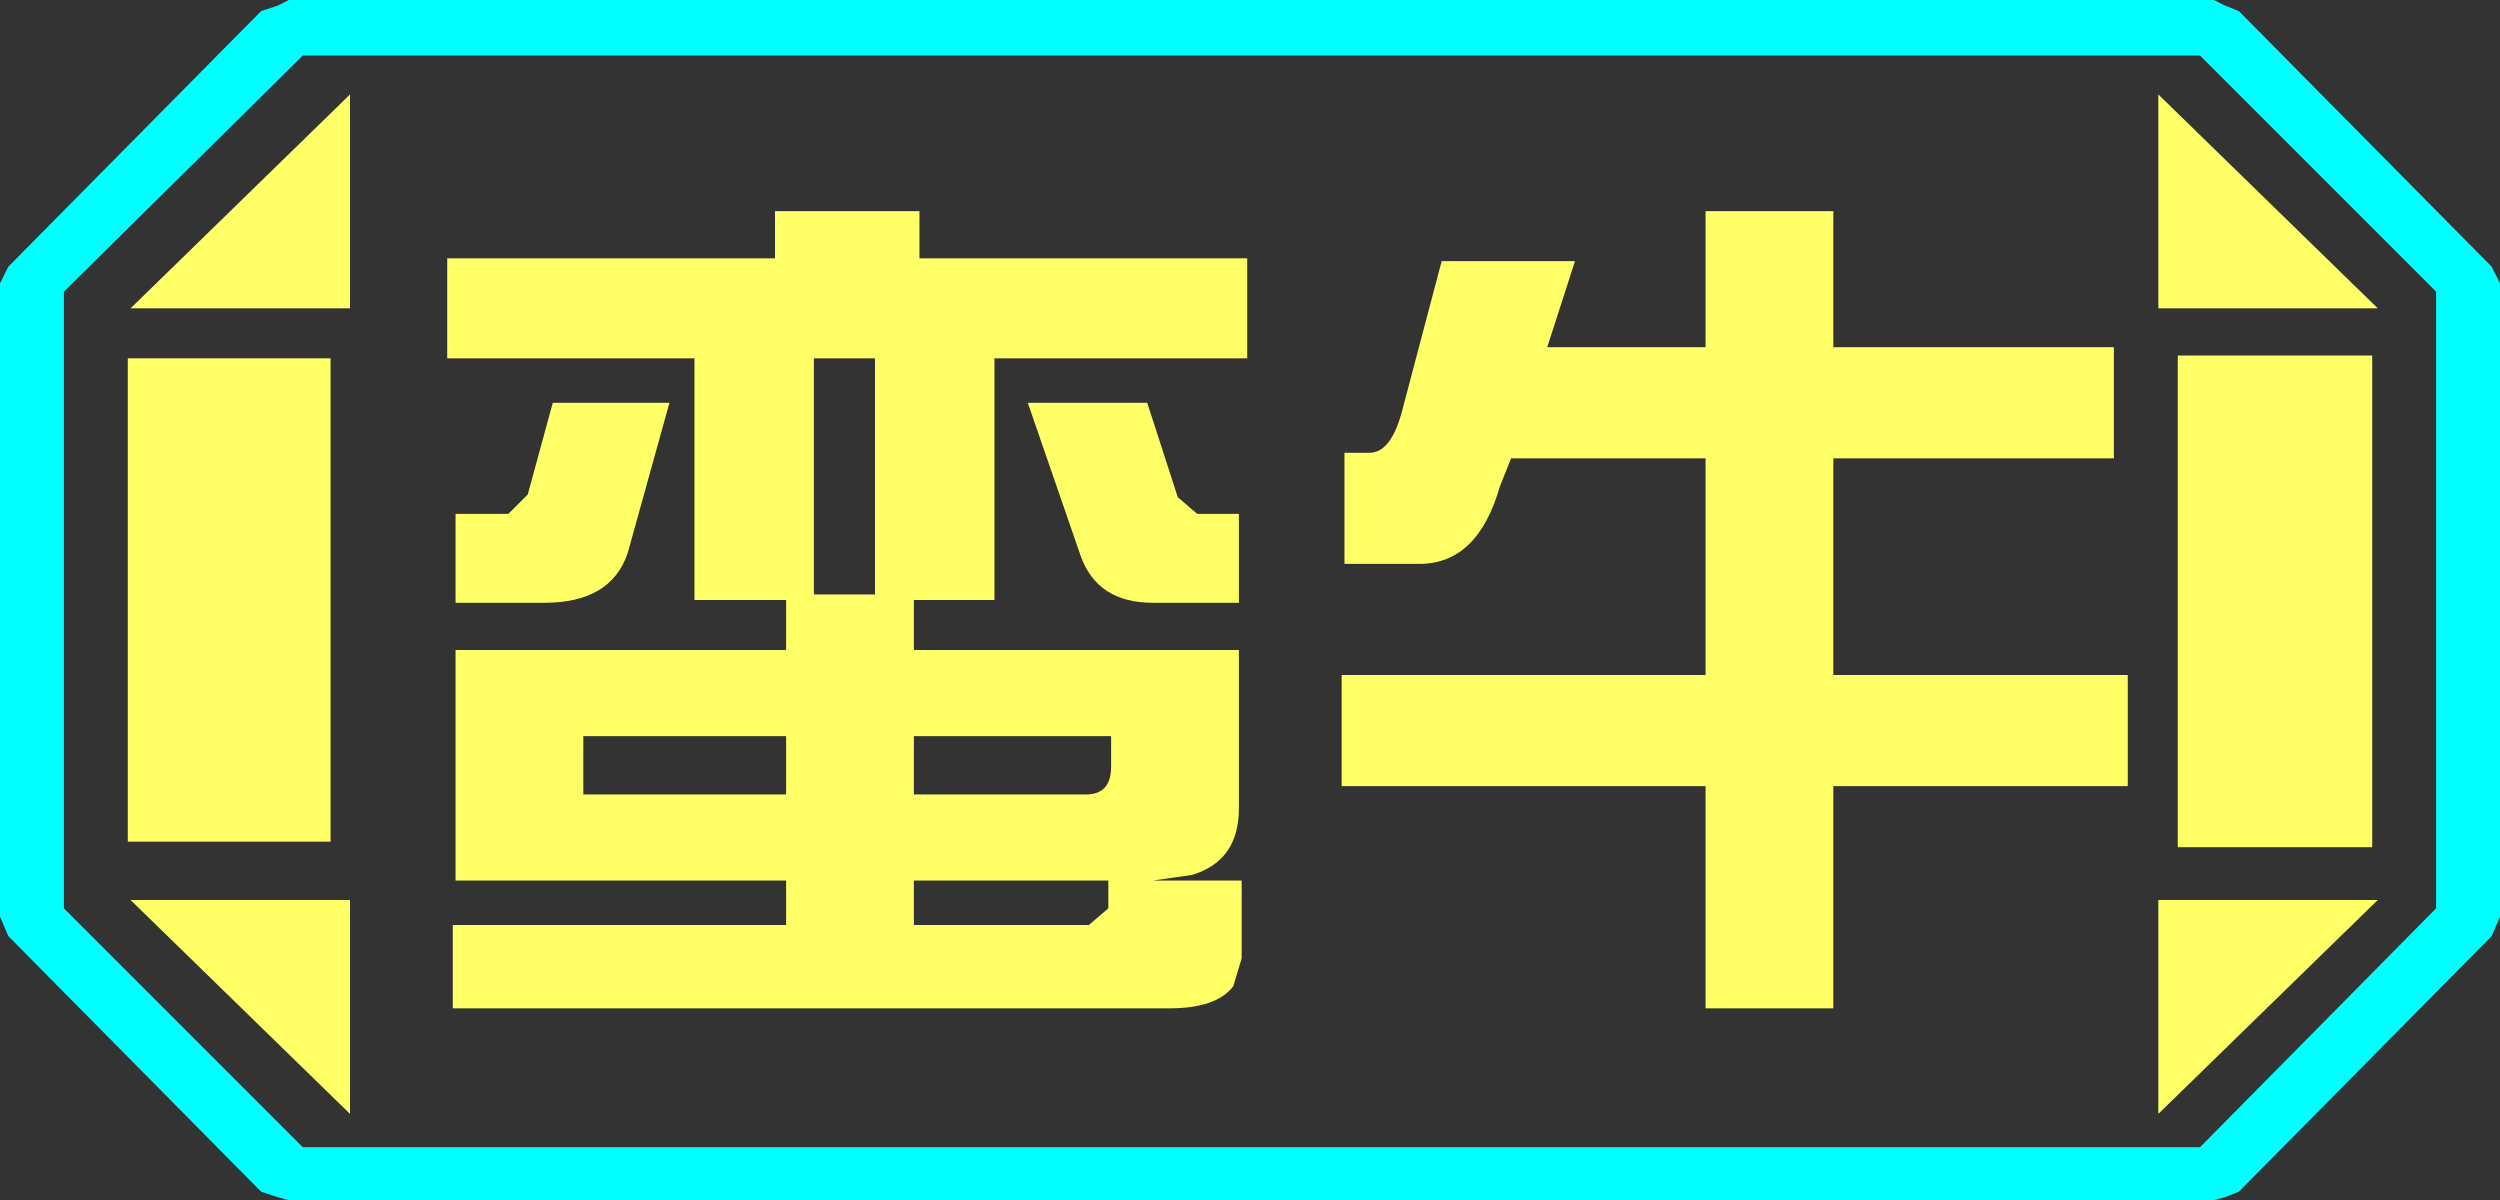 <?xml version="1.0" encoding="UTF-8" standalone="no"?>
<svg xmlns:ffdec="https://www.free-decompiler.com/flash" xmlns:xlink="http://www.w3.org/1999/xlink" ffdec:objectType="frame" height="21.6px" width="45.0px" xmlns="http://www.w3.org/2000/svg">
  <rect width="100%" height="100%" fill="#333333" stroke="none"/>
  <g transform="matrix(1.0, 0.0, 0.0, 1.0, 0.0, 0.0)">
    <use ffdec:characterId="1" height="21.6" transform="matrix(1.0, 0.0, 0.0, 1.0, 0.0, 0.0)" width="45.0" xlink:href="#shape0"/>
  </g>
  <defs>
    <g id="shape0" transform="matrix(1.0, 0.0, 0.0, 1.0, 0.0, 0.0)">
      <path d="M43.85 16.35 L43.85 5.25 39.6 1.0 5.45 1.0 1.15 5.25 1.15 16.35 5.45 20.65 39.6 20.65 43.85 16.35 M45.0 5.1 L45.0 16.5 44.85 16.85 40.3 21.45 40.05 21.55 39.85 21.6 5.2 21.6 5.0 21.55 4.7 21.45 0.15 16.85 0.0 16.5 0.0 5.1 0.15 4.8 4.7 0.2 5.0 0.1 5.2 0.0 39.85 0.0 40.05 0.1 40.3 0.2 44.85 4.8 45.0 5.1" fill="#00ffff" fill-rule="evenodd" stroke="none"/>
      <path d="M42.7 6.4 L42.7 15.25 39.2 15.25 39.2 6.4 42.7 6.4 M37.95 6.25 L38.05 6.25 38.05 8.25 37.95 8.25 33.0 8.25 33.0 12.15 37.95 12.15 38.3 12.15 38.3 14.15 37.95 14.15 33.0 14.15 33.0 18.15 30.7 18.15 30.7 17.8 30.7 14.15 24.15 14.15 24.15 12.15 30.7 12.15 30.7 8.25 27.2 8.25 27.0 8.75 Q26.6 10.15 25.55 10.15 L24.2 10.15 24.2 8.15 24.65 8.15 Q25.05 8.15 25.25 7.35 L25.95 4.7 28.35 4.7 27.85 6.25 30.7 6.25 30.7 3.8 33.0 3.8 33.0 6.25 37.95 6.25 M38.85 1.7 L42.8 5.55 38.85 5.55 38.85 1.7 M22.0 4.65 L22.45 4.65 22.45 6.45 22.0 6.45 17.9 6.45 17.9 10.8 16.45 10.8 16.45 11.7 21.85 11.7 22.3 11.7 22.3 14.55 Q22.3 15.5 21.45 15.75 L20.75 15.85 22.1 15.85 22.35 15.85 22.35 17.25 22.2 17.75 Q21.9 18.15 21.05 18.15 L8.15 18.15 8.15 16.65 14.15 16.65 14.15 15.85 8.2 15.85 8.2 11.7 14.15 11.7 14.15 10.8 12.5 10.8 12.5 6.45 8.05 6.45 8.05 4.65 13.95 4.65 13.95 3.8 16.55 3.8 16.55 4.65 22.0 4.65 M22.1 9.25 L22.3 9.25 22.3 10.85 21.8 10.85 20.75 10.85 Q19.75 10.85 19.45 10.0 L18.5 7.25 20.65 7.25 21.2 8.95 21.55 9.25 22.1 9.25 M38.85 20.05 L38.85 16.2 42.8 16.2 38.85 20.05 M11.3 9.95 Q11.0 10.85 9.8 10.85 L8.2 10.85 8.2 9.25 9.15 9.25 9.5 8.9 9.95 7.25 12.05 7.25 11.3 9.95 M14.65 10.7 L15.75 10.7 15.75 6.45 14.65 6.45 14.65 10.7 M6.3 1.7 L6.3 5.55 2.35 5.55 6.3 1.7 M5.95 6.45 L5.95 15.15 2.3 15.15 2.3 6.45 5.95 6.45 M6.3 16.2 L6.3 20.05 2.35 16.2 6.3 16.2 M20.0 13.25 L16.45 13.25 16.45 14.3 19.55 14.3 Q20.0 14.3 20.0 13.8 L20.0 13.25 M16.45 16.65 L19.6 16.65 19.95 16.35 19.95 15.85 16.45 15.85 16.45 16.65 M14.15 14.3 L14.15 13.25 10.5 13.25 10.5 14.3 14.15 14.3" fill="#ffff66" fill-rule="evenodd" stroke="none"/>
      <path d="M43.85 16.35 L39.6 20.65 5.45 20.65 1.15 16.35 1.15 5.25 5.45 1.0 39.6 1.0 43.85 5.25 43.85 16.35 M42.7 6.4 L39.2 6.4 39.2 15.25 42.7 15.25 42.7 6.4 M37.95 6.25 L37.95 5.1 37.9 5.1 37.9 4.05 37.85 4.05 37.85 3.5 35.25 3.5 35.25 3.1 33.15 3.1 33.15 3.5 33.05 3.5 Q32.7 3.5 32.55 3.75 L32.1 3.75 32.1 3.25 29.9 3.25 29.9 3.5 28.2 3.5 28.2 3.2 26.1 3.2 26.1 3.45 24.85 3.45 24.75 3.7 23.65 3.7 23.65 4.7 23.4 4.7 23.4 6.35 23.75 6.35 23.75 6.8 23.5 6.8 23.5 15.35 23.4 15.35 23.4 17.1 23.5 17.1 23.5 18.15 23.6 18.15 23.6 18.25 25.95 18.25 25.95 18.3 27.8 18.3 27.8 18.25 28.7 18.25 29.4 18.15 29.75 18.15 Q30.15 18.15 30.35 17.8 L30.7 17.8 30.7 18.15 33.0 18.15 33.0 18.3 35.05 18.3 35.05 18.15 37.85 18.15 37.85 16.25 37.8 16.25 37.8 16.1 37.8 15.2 37.95 14.5 37.95 14.15 38.3 14.15 38.3 12.15 37.95 12.15 37.95 11.9 38.1 11.65 37.95 11.65 37.95 11.1 38.0 11.1 38.0 9.2 37.95 9.2 37.95 8.25 38.05 8.25 38.05 6.25 37.95 6.25 M38.85 1.7 L38.85 5.55 42.8 5.55 38.85 1.7 M22.0 6.45 L22.45 6.45 22.45 4.65 22.0 4.65 22.0 3.15 7.6 3.15 7.6 4.9 8.0 4.9 8.0 5.5 7.45 5.5 7.45 6.4 7.25 6.4 7.25 8.45 7.65 8.45 7.65 9.25 7.8 9.25 7.8 9.3 8.0 9.3 8.0 14.5 7.8 15.55 7.75 15.75 7.55 15.75 7.55 17.55 7.65 17.55 7.65 18.15 8.15 18.15 21.05 18.15 22.1 18.15 22.1 18.05 22.2 18.05 22.2 17.75 22.35 17.25 22.35 15.85 22.1 15.85 22.1 15.75 21.45 15.75 Q22.3 15.5 22.3 14.55 L22.3 11.7 21.85 11.7 21.85 11.45 21.75 11.45 21.8 11.0 21.8 10.85 22.3 10.85 22.3 9.25 22.1 9.25 22.1 7.45 22.0 7.45 22.0 7.25 21.8 7.25 21.8 6.75 22.0 6.75 22.0 6.45 M27.8 15.8 L27.8 15.65 28.05 15.65 28.05 15.8 27.8 15.8 M38.85 20.05 L42.8 16.2 38.85 16.2 38.85 20.05 M6.3 1.7 L2.35 5.55 6.3 5.55 6.3 1.7 M6.3 16.2 L2.35 16.2 6.3 20.05 6.3 16.2 M5.95 6.45 L2.3 6.45 2.3 15.15 5.95 15.15 5.95 6.45" fill="#ffff66" fill-opacity="0.0" fill-rule="evenodd" stroke="none"/>
    </g>
  </defs>
</svg>
